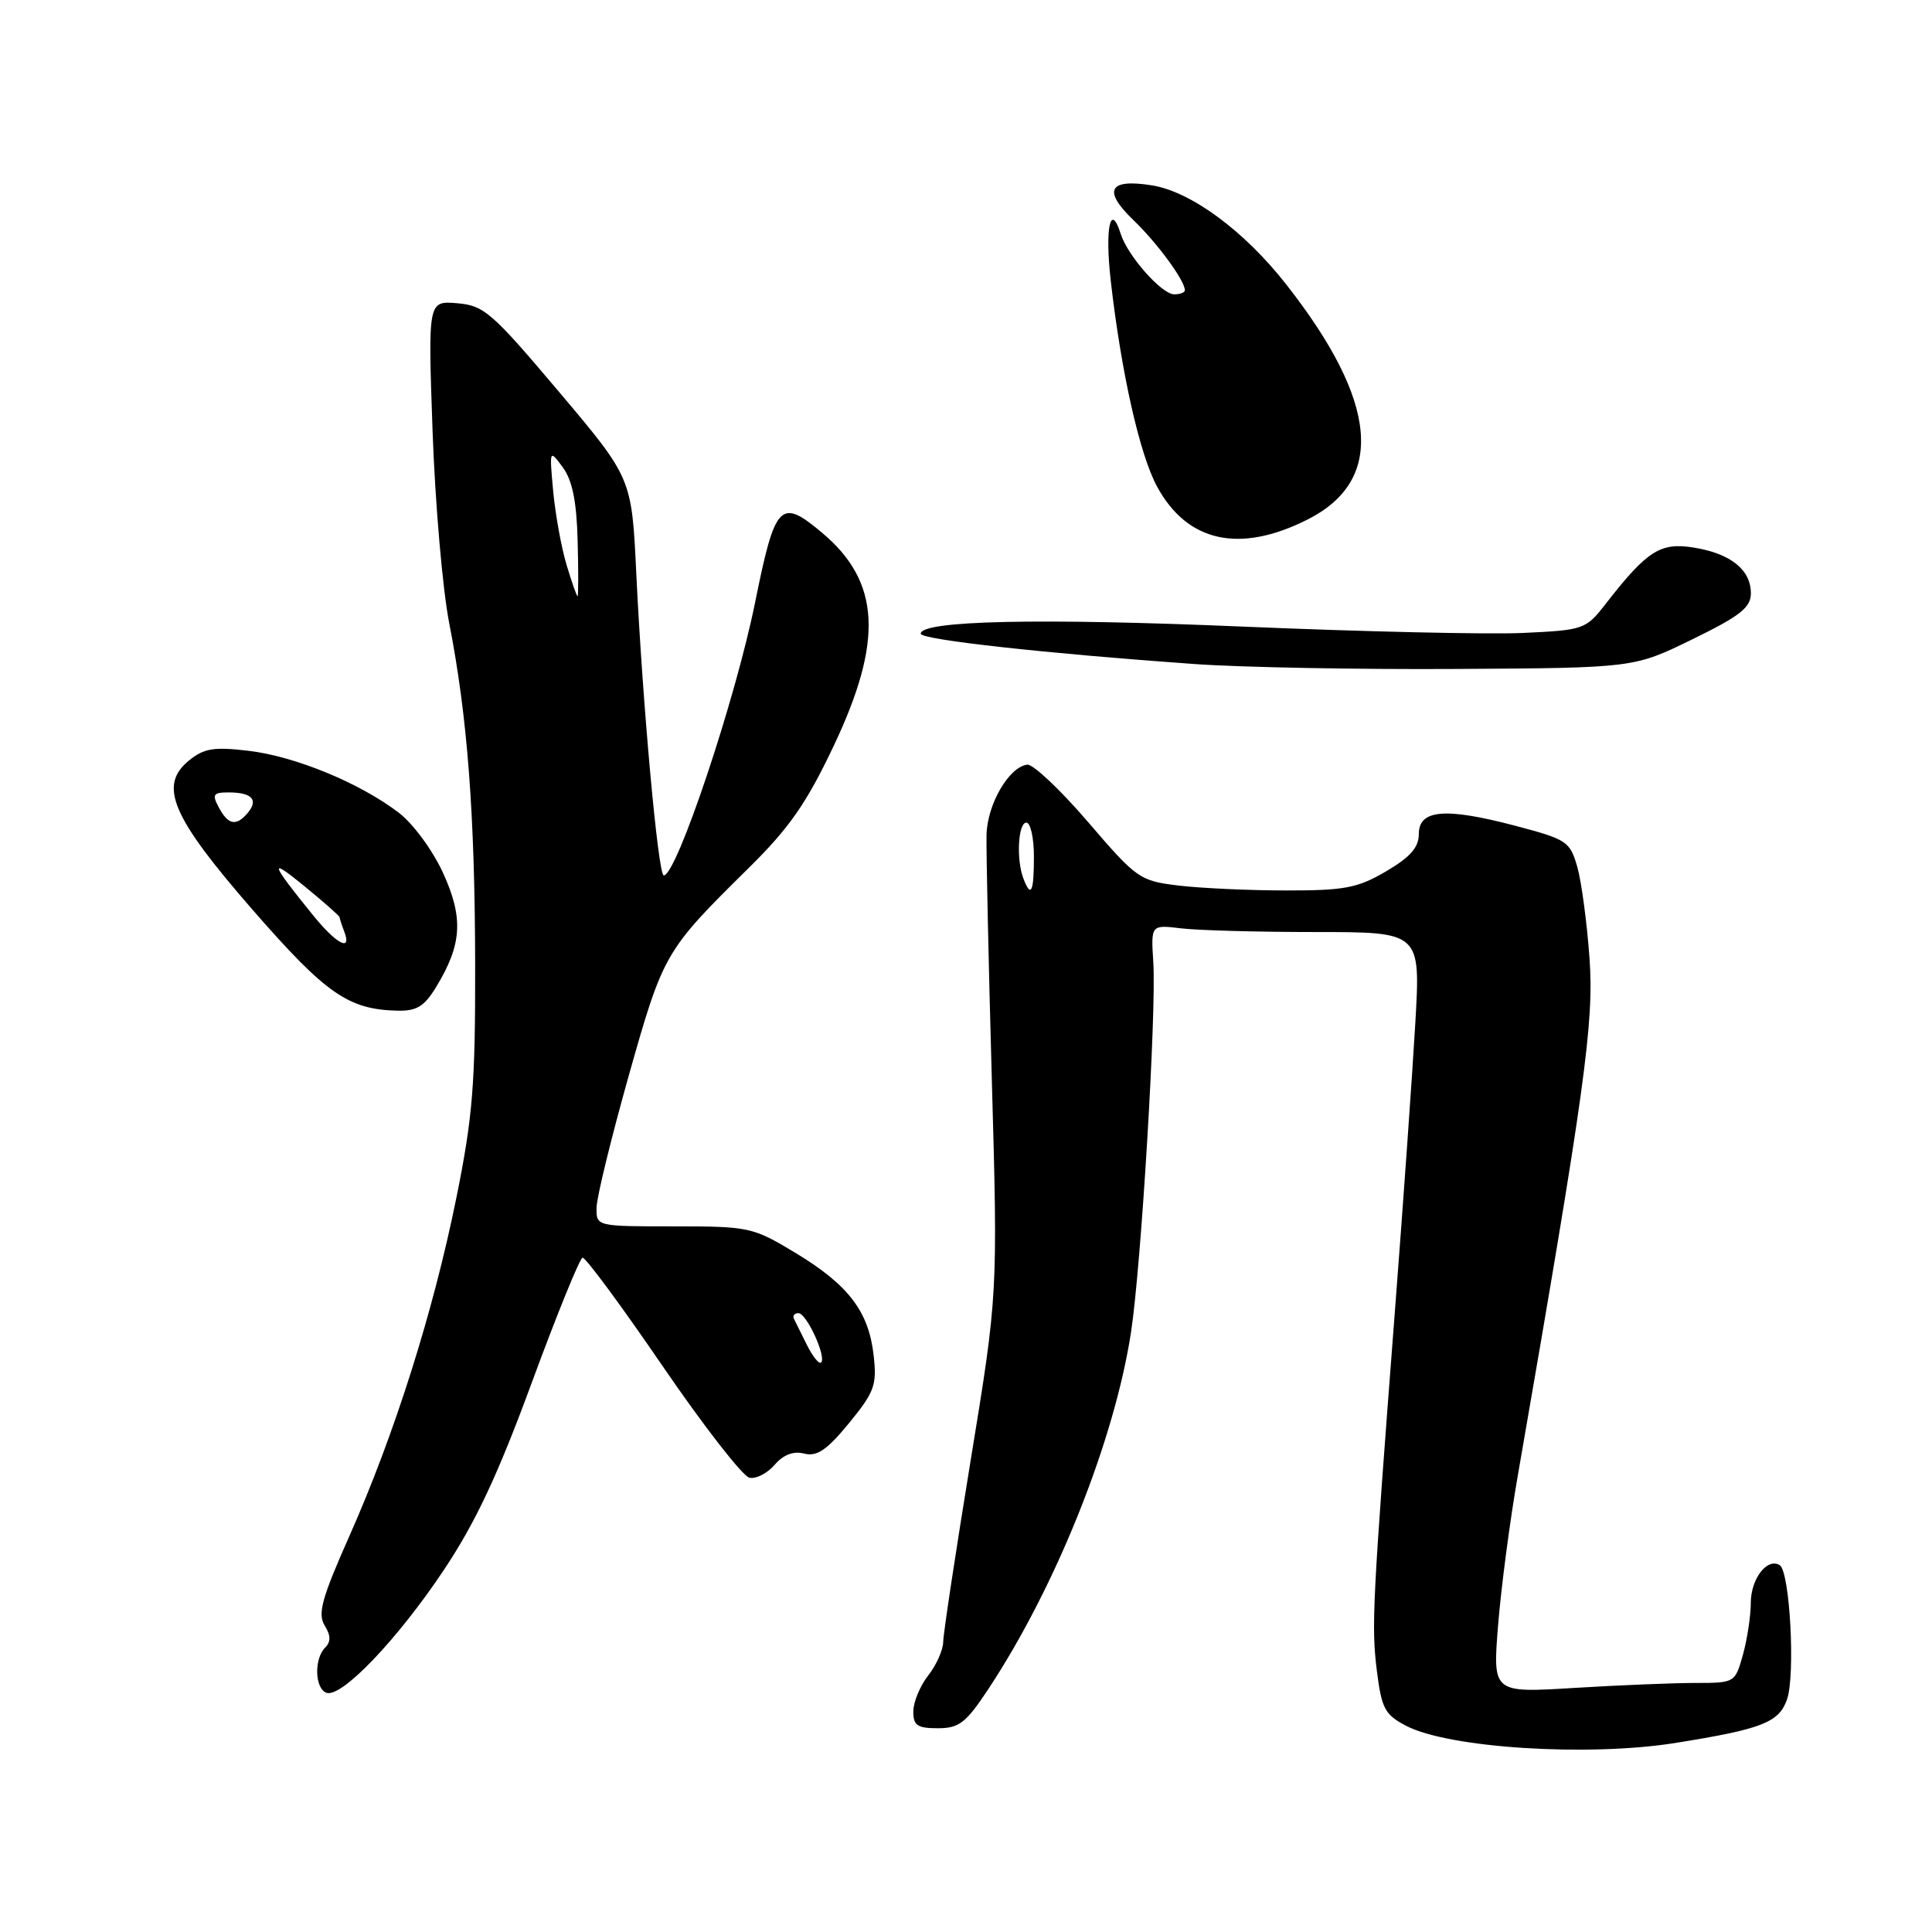 <?xml version="1.0" encoding="UTF-8" standalone="no"?>
<!DOCTYPE svg PUBLIC "-//W3C//DTD SVG 1.1//EN" "http://www.w3.org/Graphics/SVG/1.1/DTD/svg11.dtd" >
<svg xmlns="http://www.w3.org/2000/svg" xmlns:xlink="http://www.w3.org/1999/xlink" version="1.1" viewBox="0 0 256 256">
 <g >
 <path fill="currentColor"
d=" M 222.00 230.95 C 233.49 229.11 235.72 228.24 236.79 225.18 C 237.91 221.95 237.17 208.22 235.82 207.39 C 234.17 206.37 232.00 209.19 231.99 212.37 C 231.99 214.09 231.52 217.19 230.95 219.25 C 229.91 222.98 229.88 223.00 224.61 223.00 C 221.69 223.00 214.47 223.30 208.55 223.66 C 197.79 224.32 197.79 224.32 198.50 215.41 C 198.89 210.51 200.06 201.55 201.12 195.50 C 210.01 144.30 211.23 135.52 210.62 127.00 C 210.29 122.33 209.56 116.88 209.01 114.91 C 208.04 111.49 207.65 111.23 200.75 109.41 C 191.48 106.97 188.00 107.27 188.00 110.52 C 188.00 112.29 186.86 113.58 183.66 115.46 C 179.89 117.67 178.16 118.00 170.41 117.99 C 165.51 117.99 159.10 117.69 156.17 117.34 C 151.02 116.72 150.63 116.45 144.17 108.92 C 140.50 104.64 136.87 101.22 136.11 101.32 C 133.68 101.63 130.82 106.57 130.72 110.61 C 130.67 112.75 130.98 127.32 131.42 143.00 C 132.22 171.50 132.22 171.50 128.61 193.55 C 126.63 205.68 124.99 216.48 124.98 217.55 C 124.97 218.62 124.08 220.62 123.00 222.00 C 121.92 223.38 121.03 225.51 121.02 226.75 C 121.00 228.63 121.54 229.00 124.27 229.00 C 127.10 229.00 127.99 228.30 131.00 223.75 C 139.96 210.17 147.68 190.84 149.87 176.50 C 151.22 167.65 153.24 134.12 152.82 127.51 C 152.50 122.53 152.50 122.53 156.50 123.01 C 158.70 123.28 166.74 123.50 174.36 123.50 C 188.23 123.50 188.23 123.50 187.54 135.50 C 187.16 142.10 185.95 159.20 184.85 173.50 C 181.84 212.71 181.70 215.44 182.45 221.45 C 183.07 226.39 183.51 227.21 186.32 228.68 C 191.98 231.63 210.42 232.80 222.00 230.95 Z  M 58.78 208.08 C 62.98 201.79 65.94 195.51 70.45 183.24 C 73.78 174.20 76.81 166.74 77.19 166.65 C 77.57 166.57 82.34 173.03 87.79 181.00 C 93.24 188.97 98.43 195.64 99.31 195.81 C 100.19 195.99 101.69 195.21 102.65 194.09 C 103.81 192.75 105.13 192.24 106.57 192.61 C 108.26 193.03 109.57 192.14 112.50 188.57 C 115.88 184.44 116.21 183.54 115.76 179.58 C 115.11 173.76 112.41 170.24 105.38 166.00 C 99.74 162.60 99.27 162.50 89.28 162.50 C 79.00 162.50 79.00 162.50 79.05 160.00 C 79.07 158.62 81.00 150.75 83.32 142.50 C 87.90 126.29 88.07 126.00 99.23 114.99 C 104.61 109.68 106.87 106.43 110.48 98.81 C 117.07 84.90 116.65 77.09 108.96 70.62 C 103.40 65.94 102.72 66.65 100.07 79.75 C 97.48 92.62 89.66 116.00 87.95 116.00 C 87.21 116.00 85.14 93.25 84.31 75.98 C 83.71 63.34 83.71 63.34 74.07 51.92 C 65.17 41.38 64.14 40.48 60.57 40.18 C 56.71 39.86 56.71 39.86 57.32 57.18 C 57.66 66.71 58.65 78.10 59.51 82.50 C 61.94 94.90 62.93 107.86 62.96 127.87 C 62.99 143.66 62.64 148.01 60.47 158.72 C 57.42 173.81 52.28 190.05 46.31 203.50 C 42.65 211.73 42.07 213.83 43.01 215.37 C 43.84 216.71 43.86 217.54 43.08 218.32 C 41.60 219.80 41.71 223.73 43.25 224.30 C 45.22 225.03 52.63 217.29 58.78 208.08 Z  M 57.81 130.75 C 61.23 125.12 61.43 121.63 58.70 115.65 C 57.32 112.65 54.74 109.14 52.83 107.68 C 47.66 103.74 39.14 100.23 32.97 99.49 C 28.37 98.94 27.04 99.15 25.08 100.74 C 20.95 104.07 22.70 108.19 33.52 120.61 C 43.19 131.70 46.16 133.77 52.67 133.92 C 55.21 133.98 56.23 133.36 57.81 130.75 Z  M 224.25 84.71 C 230.58 81.62 232.00 80.50 232.00 78.62 C 232.00 75.50 229.33 73.35 224.45 72.56 C 220.01 71.83 218.25 72.96 212.78 79.99 C 210.13 83.40 209.89 83.49 201.79 83.87 C 197.23 84.08 180.55 83.70 164.72 83.03 C 137.67 81.88 122.00 82.22 122.00 83.97 C 122.00 84.76 138.68 86.60 158.30 87.99 C 164.46 88.43 180.07 88.72 193.00 88.64 C 216.50 88.50 216.50 88.50 224.25 84.71 Z  M 173.24 68.85 C 183.58 63.65 182.64 53.23 170.41 37.66 C 164.87 30.59 157.80 25.38 152.63 24.56 C 146.91 23.64 146.08 25.23 150.20 29.18 C 153.37 32.23 157.00 37.18 157.00 38.46 C 157.00 38.76 156.37 39.00 155.59 39.00 C 153.93 39.00 149.42 33.90 148.50 30.99 C 147.14 26.70 146.39 30.23 147.18 37.20 C 148.56 49.33 151.02 60.27 153.33 64.50 C 157.34 71.85 164.26 73.37 173.24 68.85 Z  M 135.61 116.42 C 134.64 113.91 134.90 109.00 136.00 109.00 C 136.55 109.00 137.00 111.03 137.00 113.50 C 137.00 118.23 136.61 119.04 135.61 116.42 Z  M 106.94 178.25 C 106.19 176.74 105.40 175.16 105.20 174.75 C 105.00 174.34 105.27 174.00 105.80 174.00 C 106.87 174.00 109.54 179.80 108.80 180.54 C 108.54 180.80 107.70 179.77 106.94 178.25 Z  M 75.07 74.84 C 74.38 72.55 73.59 68.16 73.30 65.09 C 72.79 59.54 72.80 59.52 74.57 61.92 C 75.84 63.64 76.41 66.45 76.54 71.67 C 76.65 75.70 76.64 79.00 76.53 79.00 C 76.41 79.00 75.76 77.13 75.07 74.84 Z  M 41.50 121.30 C 35.79 114.26 35.56 113.52 40.27 117.37 C 42.87 119.50 45.00 121.37 45.00 121.54 C 45.00 121.70 45.27 122.55 45.61 123.42 C 46.67 126.19 44.60 125.12 41.50 121.30 Z  M 29.00 107.00 C 28.07 105.26 28.24 105.00 30.30 105.00 C 33.34 105.00 34.27 105.96 32.87 107.66 C 31.32 109.52 30.25 109.34 29.00 107.00 Z "/>
</g>
</svg>